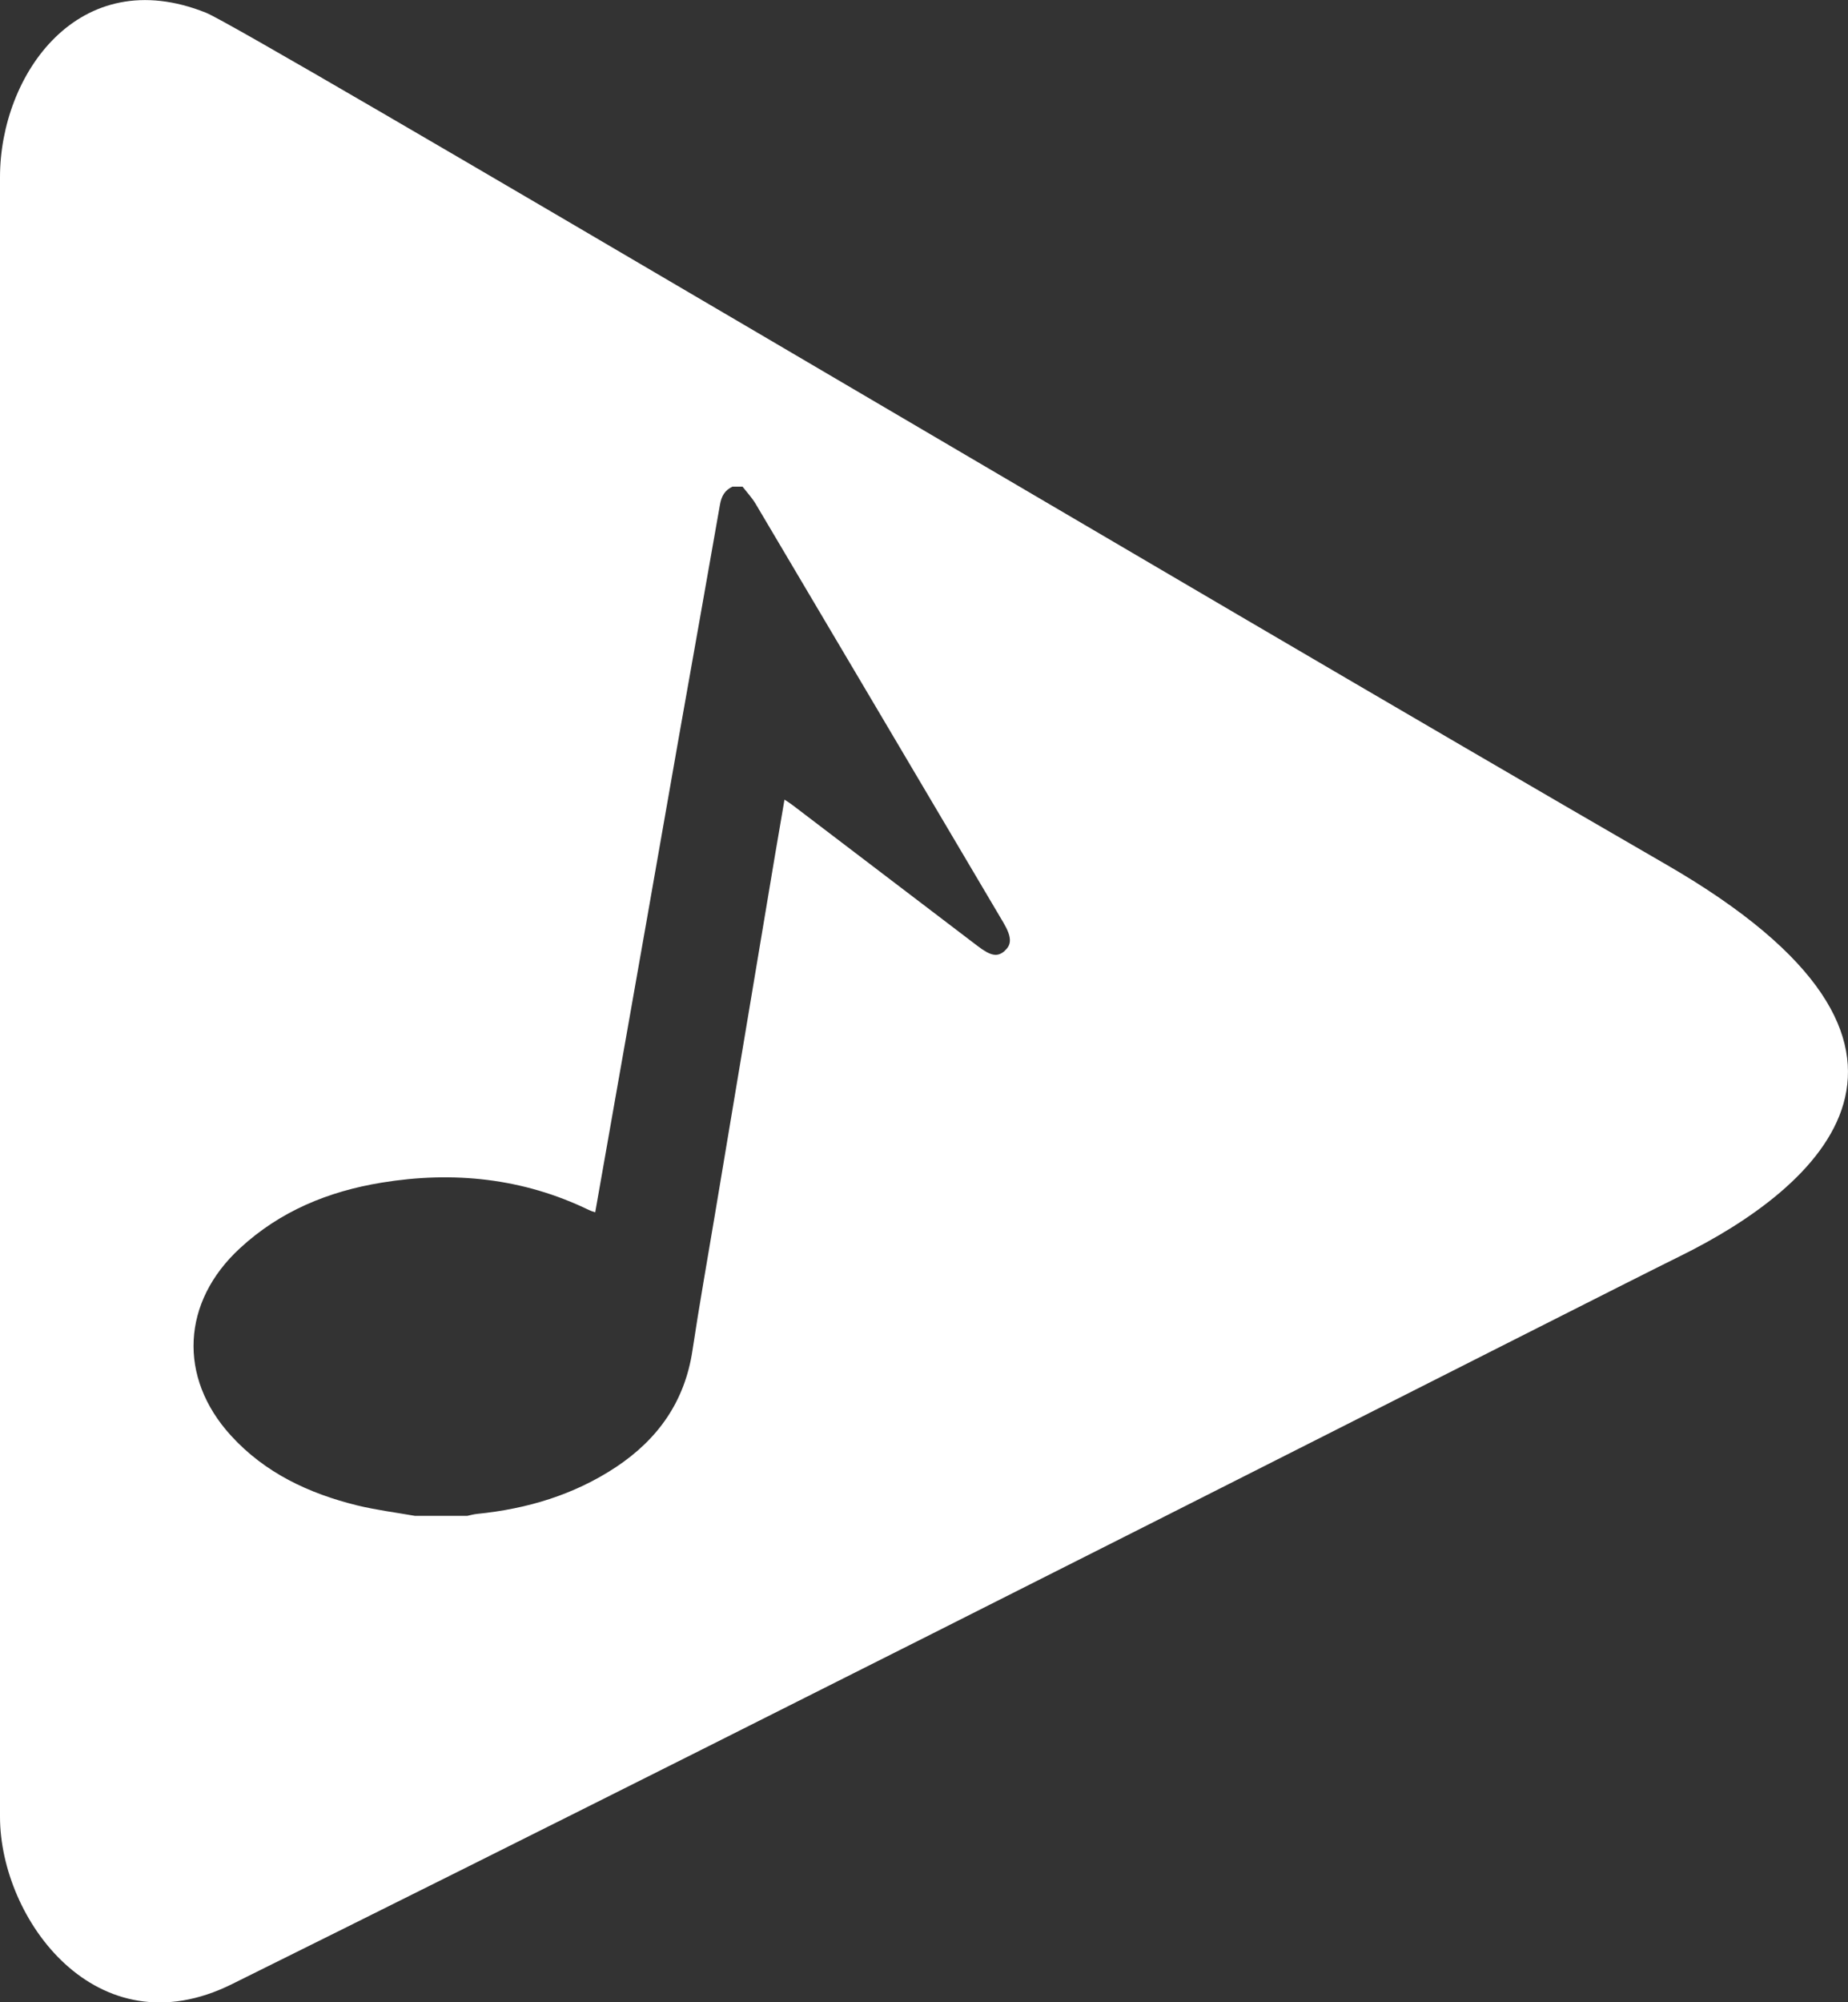 <?xml version="1.0" encoding="UTF-8"?>
<svg id="Capa_1" data-name="Capa 1" xmlns="http://www.w3.org/2000/svg" viewBox="0 0 103.98 112.61">
  <rect x="0" y="0" width="103.98" height="112.61" fill="#333333" stroke="none"/>
  <defs>
    <style>
      .cls-1 {
        fill: #fff;
      }
    </style>
  </defs>
  <path class="cls-1" d="M93.75,48.62C66.11,32.65,13.83,1.62,11.6.72,4.43-2.16,0,4.2,0,9.96v92.21c0,5.76,5.43,13.19,13.04,9.42,33.93-16.81,76.7-38.59,81.48-40.94,7.76-3.82,17.05-11.74-.77-22.03ZM56.54,53.47c-.42.37-.79.3-1.55-.28-3.46-2.63-6.92-5.27-10.38-7.9-.13-.1-.27-.19-.47-.32-.18,1.1-.37,2.13-.54,3.16-1.12,6.7-2.24,13.39-3.36,20.09-.43,2.58-.89,5.15-1.28,7.74-.43,2.85-1.93,4.97-4.29,6.54-2.37,1.57-5.02,2.36-7.83,2.64-.19.02-.37.07-.55.11h-2.94c-1.09-.19-2.19-.33-3.26-.59-2.71-.67-5.18-1.82-7.1-3.93-2.99-3.28-2.76-7.52.51-10.53,2.26-2.09,4.98-3.2,7.97-3.69,4.03-.66,7.95-.26,11.67,1.54.1.05.2.08.35.13.39-2.22.78-4.4,1.16-6.58,1.19-6.72,2.37-13.44,3.55-20.17.77-4.35,1.55-8.7,2.31-13.05.08-.47.27-.81.7-1.01h.57c.25.32.53.62.74.97,4.65,7.85,9.3,15.7,13.94,23.55.46.78.48,1.22.08,1.57h0Z"/>
</svg>